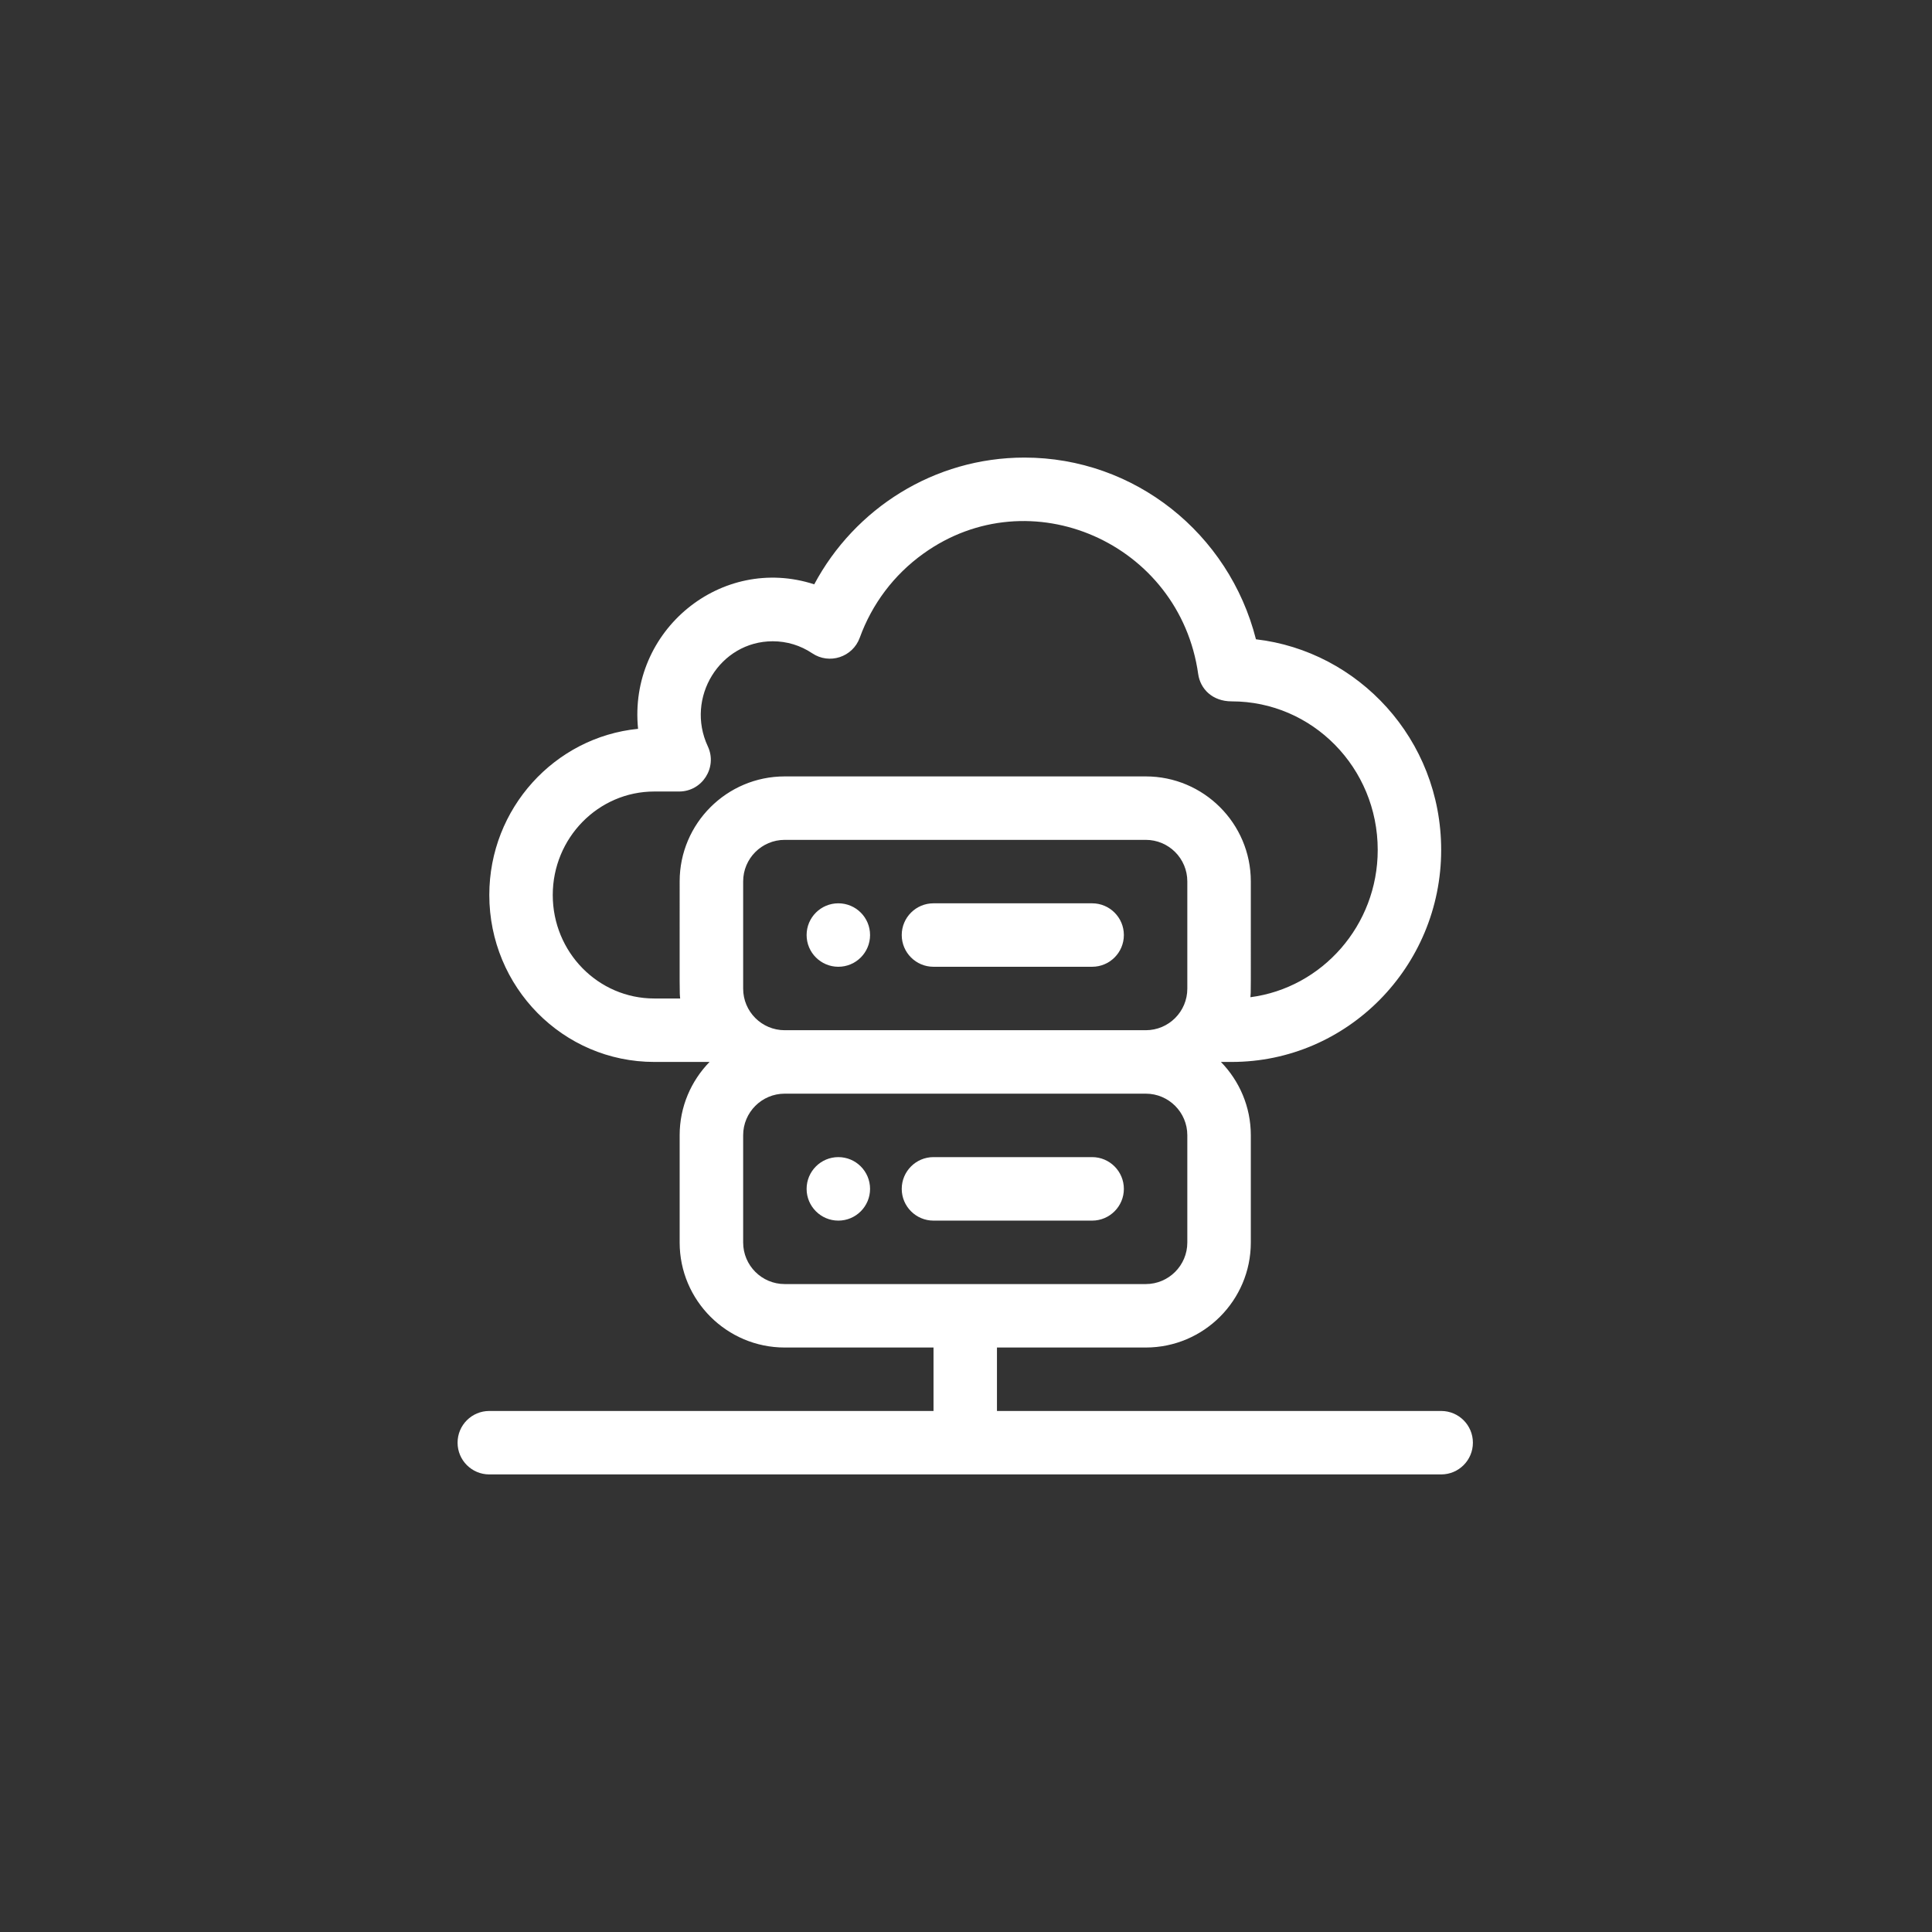 <svg width="38" height="38" viewBox="0 0 38 38" fill="none" xmlns="http://www.w3.org/2000/svg">
<rect x="0" y="0" width="38" height="38" fill="#333333" stroke="none"/>
<rect width="38" height="38" rx="19" fill="transparent"/>
<path d="M28.346 27.752H19.609V26.504H22.536C23.675 26.504 24.602 25.577 24.602 24.439V22.328C24.602 21.768 24.377 21.26 24.014 20.887H24.227C26.498 20.887 28.346 19.016 28.346 16.717C28.346 14.533 26.71 12.806 24.703 12.574C24.173 10.488 22.311 9 20.15 9C18.372 9 16.81 10.004 16.015 11.493C14.187 10.899 12.355 12.402 12.55 14.335C10.91 14.498 9.624 15.902 9.624 17.603C9.624 19.415 11.072 20.887 12.869 20.887H13.956C13.593 21.26 13.368 21.768 13.368 22.328V24.439C13.368 25.577 14.295 26.504 15.434 26.504H18.361V27.752H9.624C9.279 27.752 9 28.031 9 28.376C9 28.721 9.279 29 9.624 29H28.346C28.691 29 28.97 28.721 28.97 28.376C28.97 28.031 28.691 27.752 28.346 27.752ZM14.617 19.446V17.336C14.617 16.885 14.983 16.519 15.434 16.519H22.536C22.987 16.519 23.353 16.885 23.353 17.336V19.446C23.353 19.897 22.987 20.263 22.536 20.263H15.434C14.983 20.263 14.617 19.897 14.617 19.446ZM12.869 19.639C11.766 19.639 10.872 18.729 10.872 17.604C10.872 16.481 11.768 15.568 12.869 15.568H13.357C13.813 15.568 14.115 15.093 13.922 14.68C13.476 13.726 14.158 12.613 15.199 12.613C15.476 12.613 15.744 12.694 15.975 12.849C16.312 13.076 16.771 12.925 16.91 12.544C17.152 11.877 17.583 11.305 18.158 10.892C20.259 9.379 23.205 10.681 23.567 13.258C23.609 13.551 23.846 13.795 24.227 13.795C25.811 13.795 27.098 15.099 27.098 16.717C27.098 18.202 26.004 19.43 24.594 19.614C24.605 19.485 24.602 19.633 24.602 17.336C24.602 16.197 23.675 15.271 22.536 15.271H15.434C14.295 15.271 13.368 16.197 13.368 17.336C13.368 19.617 13.364 19.497 13.378 19.639H12.869V19.639ZM14.617 24.439V22.328C14.617 21.878 14.983 21.511 15.434 21.511H22.536C22.987 21.511 23.353 21.878 23.353 22.328V24.439C23.353 24.889 22.987 25.256 22.536 25.256H15.434C14.983 25.256 14.617 24.889 14.617 24.439Z" fill="white"/>
<path d="M16.489 19.015C16.834 19.015 17.113 18.736 17.113 18.391C17.113 18.046 16.834 17.767 16.489 17.767C16.145 17.767 15.865 18.046 15.865 18.391C15.865 18.736 16.145 19.015 16.489 19.015Z" fill="white"/>
<path d="M16.489 24.008C16.834 24.008 17.113 23.728 17.113 23.384C17.113 23.039 16.834 22.759 16.489 22.759C16.145 22.759 15.865 23.039 15.865 23.384C15.865 23.728 16.145 24.008 16.489 24.008Z" fill="white"/>
<path d="M21.481 17.767H18.36C18.016 17.767 17.736 18.046 17.736 18.391C17.736 18.736 18.016 19.015 18.36 19.015H21.481C21.825 19.015 22.105 18.736 22.105 18.391C22.105 18.046 21.825 17.767 21.481 17.767Z" fill="white"/>
<path d="M22.105 23.384C22.105 23.039 21.825 22.759 21.481 22.759H18.36C18.016 22.759 17.736 23.039 17.736 23.384C17.736 23.728 18.016 24.008 18.36 24.008H21.481C21.825 24.008 22.105 23.728 22.105 23.384Z" fill="white"/>
</svg>
